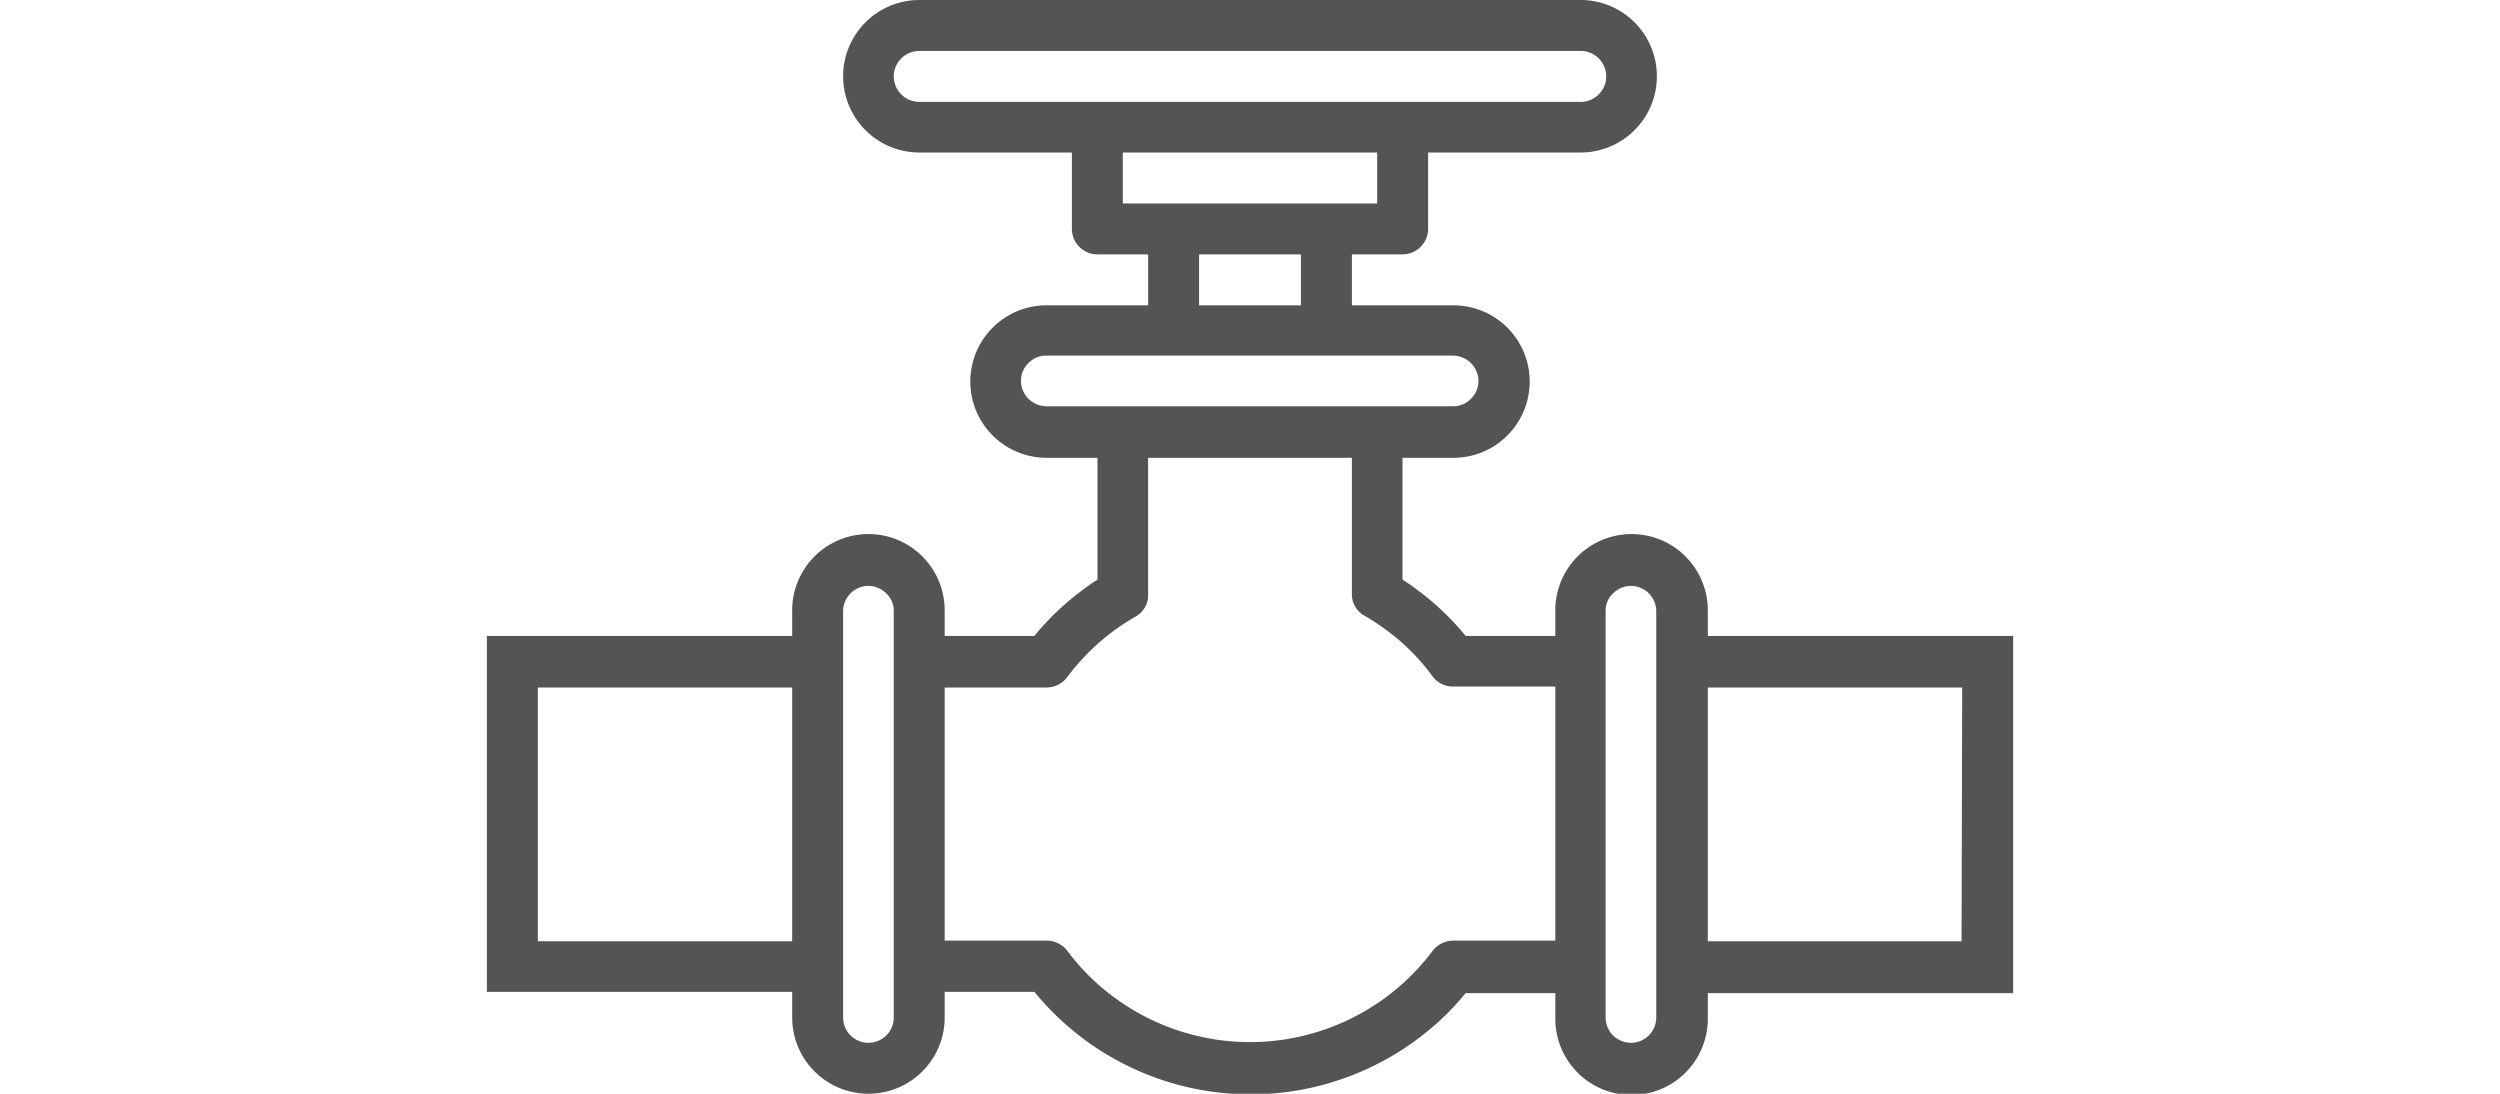 <svg id="stroke" xmlns="http://www.w3.org/2000/svg" viewBox="0 0 80 35"><defs><style>.cls-1{fill:#545454;}</style></defs><title>Icons</title><path class="cls-1" d="M54.65,20.35v-.82a2.44,2.44,0,1,0-4.88,0v.82H46.9a8.46,8.46,0,0,0-1.53-1.46,5.36,5.36,0,0,0-.49-.34v-3.9h1.63a2.44,2.44,0,1,0,0-4.88H43.26V8.14h1.62a.82.82,0,0,0,.82-.81V4.88h4.88a2.44,2.44,0,1,0,0-4.88H29.42a2.44,2.44,0,0,0,0,4.88H34.3V7.33a.82.82,0,0,0,.82.81h1.62V9.77H33.49a2.44,2.44,0,0,0,0,4.88h1.63v3.9a5.36,5.36,0,0,0-.49.34,8.46,8.46,0,0,0-1.53,1.46H30.23v-.82a2.44,2.44,0,1,0-4.88,0v.82H15.58V31.74h9.77v.82a2.44,2.44,0,0,0,4.88,0v-.82H33.1A8.94,8.94,0,0,0,45.68,33a8.28,8.28,0,0,0,1.22-1.22h2.87v.82a2.44,2.44,0,0,0,4.88,0v-.82h9.77V20.35Zm-29.3,9.77H17.21V22h8.14Zm3.25,2.44a.81.81,0,0,1-1.62,0v-13a.81.81,0,0,1,.81-.81.79.79,0,0,1,.58.25.75.75,0,0,1,.23.56Zm.82-29.3a.82.82,0,0,1-.82-.82.82.82,0,0,1,.82-.81H50.58a.82.82,0,0,1,.82.81.82.82,0,0,1-.82.82Zm6.51,3.25V4.88h8.14V6.51Zm5.7,1.63V9.77H38.37V8.14ZM33.49,13a.82.82,0,0,1-.82-.81.79.79,0,0,1,.25-.58.77.77,0,0,1,.57-.23h13a.82.82,0,0,1,.82.81.79.79,0,0,1-.25.58.77.77,0,0,1-.57.23Zm16.28,17.1H46.5a.84.84,0,0,0-.65.32,7.31,7.31,0,0,1-10.23,1.47,7.06,7.06,0,0,1-1.47-1.47.84.84,0,0,0-.65-.32H30.23V22H33.5a.83.83,0,0,0,.65-.33,7.15,7.15,0,0,1,2.19-1.94.78.78,0,0,0,.4-.7V14.65h6.52V19a.78.78,0,0,0,.4.7,7.29,7.29,0,0,1,.74.49,6.83,6.83,0,0,1,1.44,1.45.81.81,0,0,0,.65.33h3.28ZM53,32.56a.81.81,0,0,1-1.62,0v-13a.74.74,0,0,1,.24-.57.78.78,0,0,1,.57-.24.81.81,0,0,1,.81.81Zm9.77-2.44H54.65V22h8.14Z"/></svg>